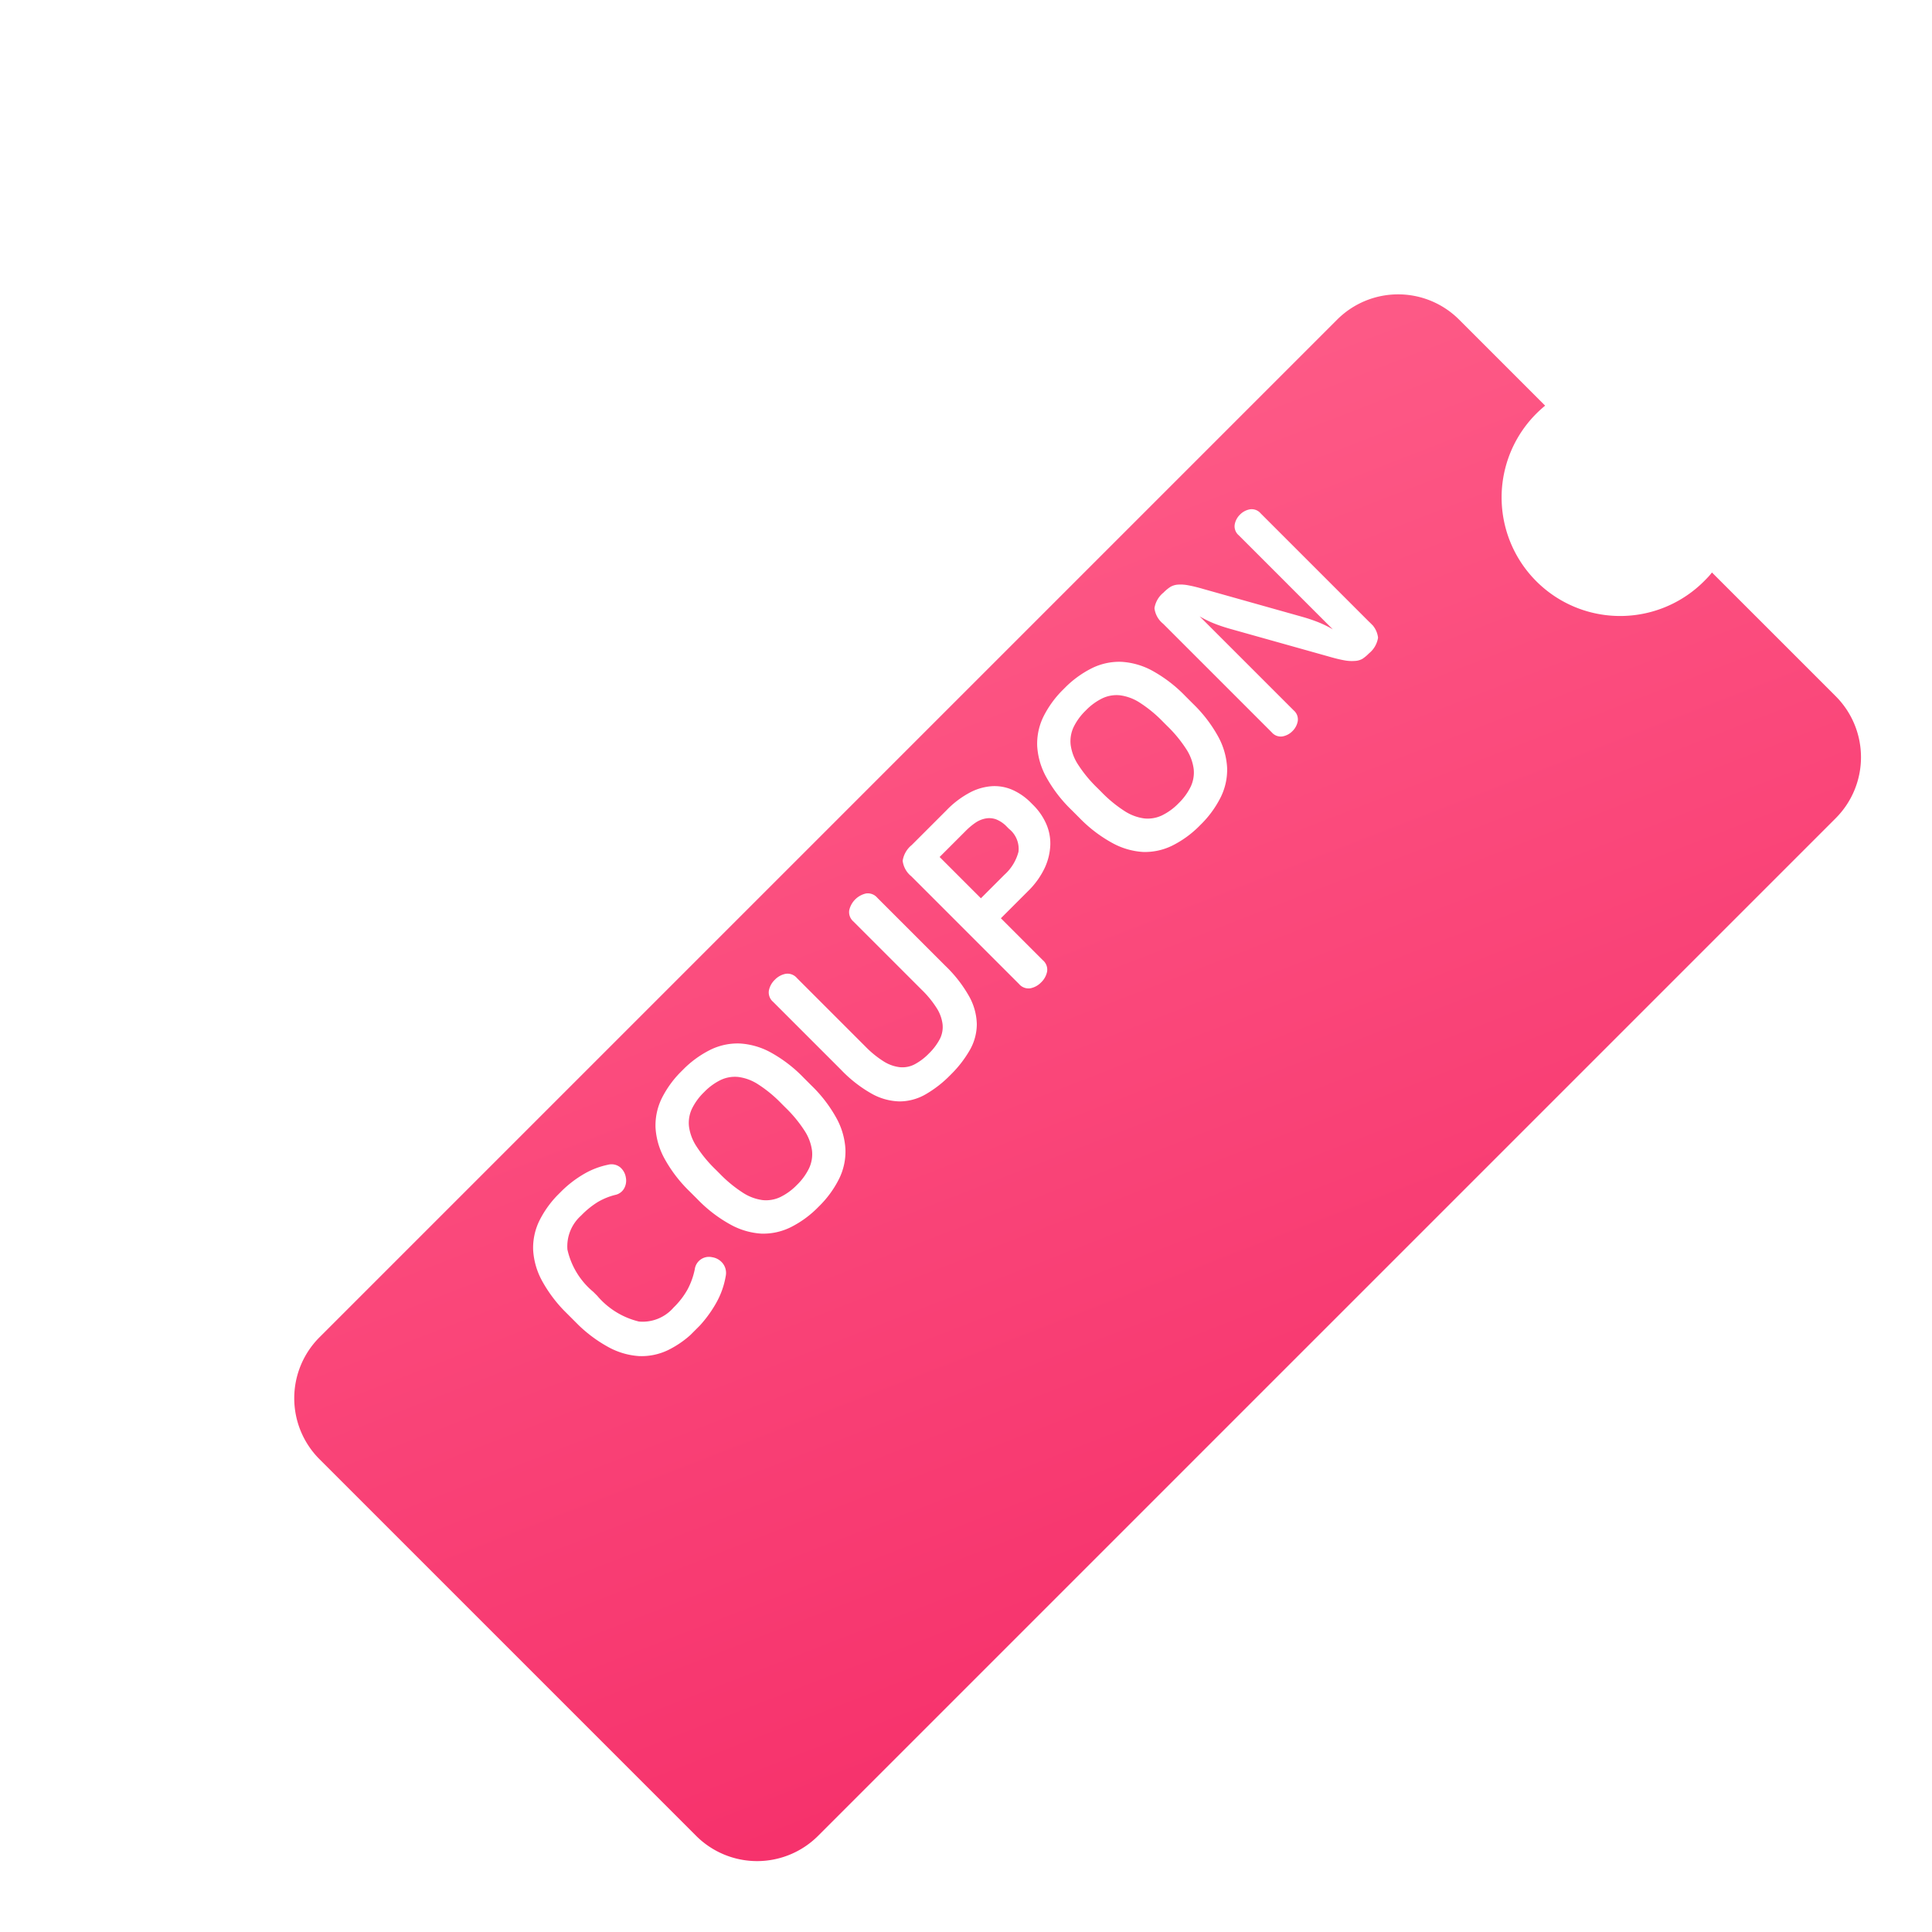 <svg xmlns="http://www.w3.org/2000/svg" xmlns:xlink="http://www.w3.org/1999/xlink" width="45" height="45" viewBox="0 0 45 45">
  <defs>
    <linearGradient id="linear-gradient" x1="-0.134" y1="1.218" x2="1.31" y2="-0.195" gradientUnits="objectBoundingBox">
      <stop offset="0" stop-color="#ff628c"/>
      <stop offset="1" stop-color="#f42664"/>
    </linearGradient>
    <filter id="빼기_21" x="0" y="0" width="45" height="45" filterUnits="userSpaceOnUse">
      <feOffset dx="2" dy="4" input="SourceAlpha"/>
      <feGaussianBlur stdDeviation="2" result="blur"/>
      <feFlood flood-opacity="0.161"/>
      <feComposite operator="in" in2="blur"/>
      <feComposite in="SourceGraphic"/>
    </filter>
    <clipPath id="clip-path">
      <rect id="사각형_20522" data-name="사각형 20522" width="24.604" height="4.491" fill="#fff"/>
    </clipPath>
  </defs>
  <g id="그룹_112196" data-name="그룹 112196" transform="translate(5.031 3.031)">
    <rect id="사각형_20523" data-name="사각형 20523" width="40" height="40" transform="translate(-2.031 -2.031)" fill="none"/>
    <g id="그룹_112179" data-name="그룹 112179" transform="translate(-1.032 -1.031)">
      <g id="그룹_112180" data-name="그룹 112180" transform="translate(0.001 26.435) rotate(-45)">
        <g transform="matrix(0.71, 0.71, -0.71, 0.71, 17.28, -22.94)" filter="url(#빼기_21)">
          <path id="빼기_21-2" data-name="빼기 21" d="M35.385,16.356H2a2,2,0,0,1-2-2V11.533c.088.009.18.014.275.014a2.749,2.749,0,1,0,0-5.5c-.091,0-.184,0-.275.014V2A2,2,0,0,1,2,0H35.385a2,2,0,0,1,2,2V14.356A2,2,0,0,1,35.385,16.356Z" transform="translate(42 13.57) rotate(135)" fill="url(#linear-gradient)"/>
        </g>
      </g>
      <g id="그룹_112181" data-name="그룹 112181" transform="translate(7.719 27.106) rotate(-45)">
        <g id="그룹_112181-2" data-name="그룹 112181" clip-path="url(#clip-path)">
          <path id="패스_38128" data-name="패스 38128" d="M1.869,0A2.619,2.619,0,0,1,2.6.092a1.85,1.85,0,0,1,.527.239A.322.322,0,0,1,3.284.57.389.389,0,0,1,3.21.833.37.37,0,0,1,3,.986.31.31,0,0,1,2.745.944a1.524,1.524,0,0,0-.4-.168,2.021,2.021,0,0,0-.5-.052.96.96,0,0,0-.784.334A1.782,1.782,0,0,0,.79,2.181V2.31a1.836,1.836,0,0,0,.263,1.112.952.952,0,0,0,.8.34,1.834,1.834,0,0,0,.536-.07,1.732,1.732,0,0,0,.444-.211.333.333,0,0,1,.484.086.39.39,0,0,1,.074.282.363.363,0,0,1-.165.257,1.925,1.925,0,0,1-.616.288,2.886,2.886,0,0,1-.775.1,2.278,2.278,0,0,1-.775-.123,1.422,1.422,0,0,1-.576-.38A1.717,1.717,0,0,1,.126,3.33,3.23,3.23,0,0,1,0,2.371V2.12a3.23,3.23,0,0,1,.126-.959A1.7,1.7,0,0,1,.49.5a1.438,1.438,0,0,1,.588-.38A2.378,2.378,0,0,1,1.869,0" transform="translate(0 0)" fill="#fff"/>
          <path id="패스_38129" data-name="패스 38129" d="M1.875,0a2.4,2.4,0,0,1,.8.123A1.438,1.438,0,0,1,3.259.5a1.7,1.7,0,0,1,.365.659,3.23,3.23,0,0,1,.126.959v.251a3.23,3.23,0,0,1-.126.959,1.7,1.7,0,0,1-.365.659,1.438,1.438,0,0,1-.588.38,2.4,2.4,0,0,1-.8.123,2.4,2.4,0,0,1-.8-.123,1.438,1.438,0,0,1-.588-.38A1.7,1.7,0,0,1,.126,3.33,3.23,3.23,0,0,1,0,2.371V2.12a3.23,3.23,0,0,1,.126-.959A1.7,1.7,0,0,1,.49.5a1.438,1.438,0,0,1,.588-.38A2.4,2.4,0,0,1,1.875,0m0,.717A1.379,1.379,0,0,0,1.4.79a.774.774,0,0,0-.34.242,1.11,1.11,0,0,0-.205.45,3.061,3.061,0,0,0-.067.7V2.31a3.061,3.061,0,0,0,.067.7,1.11,1.11,0,0,0,.205.45A.774.774,0,0,0,1.4,3.7a1.379,1.379,0,0,0,.472.074A1.379,1.379,0,0,0,2.347,3.7a.774.774,0,0,0,.34-.242,1.11,1.11,0,0,0,.205-.45,3.061,3.061,0,0,0,.067-.7V2.181a3.061,3.061,0,0,0-.067-.7,1.11,1.11,0,0,0-.205-.45A.774.774,0,0,0,2.347.79,1.379,1.379,0,0,0,1.875.717" transform="translate(4.031 0)" fill="#fff"/>
          <path id="패스_38130" data-name="패스 38130" d="M.392,0A.476.476,0,0,1,.668.08.289.289,0,0,1,.784.337V2.585a2.328,2.328,0,0,0,.055.548.9.9,0,0,0,.168.361.616.616,0,0,0,.291.2,1.341,1.341,0,0,0,.417.058,1.341,1.341,0,0,0,.417-.058.616.616,0,0,0,.291-.2.9.9,0,0,0,.168-.361,2.328,2.328,0,0,0,.055-.548V.337A.289.289,0,0,1,2.763.08a.517.517,0,0,1,.551,0,.289.289,0,0,1,.116.257V2.573a3.078,3.078,0,0,1-.113.907,1.39,1.39,0,0,1-.331.579,1.222,1.222,0,0,1-.536.309,2.66,2.66,0,0,1-.735.092A2.66,2.66,0,0,1,.98,4.368a1.222,1.222,0,0,1-.536-.309A1.39,1.39,0,0,1,.113,3.48,3.078,3.078,0,0,1,0,2.573V.337A.289.289,0,0,1,.116.08.476.476,0,0,1,.392,0" transform="translate(8.528 0.031)" fill="#fff"/>
          <path id="패스_38131" data-name="패스 38131" d="M1.666,0A2.171,2.171,0,0,1,2.35.095a1.283,1.283,0,0,1,.469.263,1.04,1.04,0,0,1,.273.4,1.4,1.4,0,0,1,.089.5v.086a1.429,1.429,0,0,1-.092.512,1.131,1.131,0,0,1-.282.423,1.393,1.393,0,0,1-.472.288,1.877,1.877,0,0,1-.668.107H.784V4.056a.289.289,0,0,1-.116.257.476.476,0,0,1-.276.08.476.476,0,0,1-.276-.08A.289.289,0,0,1,0,4.056V.509A.549.549,0,0,1,.113.11.583.583,0,0,1,.521,0ZM.784,2.016h.778a1.083,1.083,0,0,0,.607-.147.594.594,0,0,0,.221-.533V1.268a.7.7,0,0,0-.055-.3A.466.466,0,0,0,2.178.781a.629.629,0,0,0-.242-.1A1.6,1.6,0,0,0,1.63.656H.784Z" transform="translate(12.872 0.067)" fill="#fff"/>
          <path id="패스_38132" data-name="패스 38132" d="M1.875,0a2.4,2.4,0,0,1,.8.123A1.438,1.438,0,0,1,3.259.5a1.7,1.7,0,0,1,.365.659,3.23,3.23,0,0,1,.126.959v.251a3.23,3.23,0,0,1-.126.959,1.7,1.7,0,0,1-.365.659,1.438,1.438,0,0,1-.588.38,2.4,2.4,0,0,1-.8.123,2.4,2.4,0,0,1-.8-.123,1.438,1.438,0,0,1-.588-.38A1.7,1.7,0,0,1,.126,3.33,3.23,3.23,0,0,1,0,2.371V2.12a3.23,3.23,0,0,1,.126-.959A1.7,1.7,0,0,1,.49.5a1.438,1.438,0,0,1,.588-.38A2.4,2.4,0,0,1,1.875,0m0,.717A1.379,1.379,0,0,0,1.4.79a.774.774,0,0,0-.34.242,1.11,1.11,0,0,0-.205.45,3.061,3.061,0,0,0-.067.7V2.31a3.061,3.061,0,0,0,.067.7,1.11,1.11,0,0,0,.205.45A.774.774,0,0,0,1.4,3.7a1.379,1.379,0,0,0,.472.074A1.379,1.379,0,0,0,2.347,3.7a.774.774,0,0,0,.34-.242,1.11,1.11,0,0,0,.205-.45,3.061,3.061,0,0,0,.067-.7V2.181a3.061,3.061,0,0,0-.067-.7,1.11,1.11,0,0,0-.205-.45A.774.774,0,0,0,2.347.79,1.379,1.379,0,0,0,1.875.717" transform="translate(16.603 0)" fill="#fff"/>
          <path id="패스_38133" data-name="패스 38133" d="M3.063,0a.43.43,0,0,1,.251.077.274.274,0,0,1,.11.242V3.9a.549.549,0,0,1-.113.4.583.583,0,0,1-.407.11.941.941,0,0,1-.2-.018A.392.392,0,0,1,2.543,4.3a.912.912,0,0,1-.165-.187q-.086-.123-.2-.331L1.017,1.715Q.925,1.55.852,1.385a2.491,2.491,0,0,1-.129-.374v3.1a.274.274,0,0,1-.11.242.43.43,0,0,1-.251.077A.43.43,0,0,1,.11,4.353.274.274,0,0,1,0,4.111V.533a.549.549,0,0,1,.113-.4A.583.583,0,0,1,.521.025a.941.941,0,0,1,.2.018A.4.4,0,0,1,.882.126a.912.912,0,0,1,.165.187q.086.123.2.331L2.408,2.714q.092.165.165.331a2.493,2.493,0,0,1,.129.374V.319a.274.274,0,0,1,.11-.242A.43.43,0,0,1,3.063,0" transform="translate(21.179 0.031)" fill="#fff"/>
        </g>
      </g>
    </g>
  </g>
</svg>
